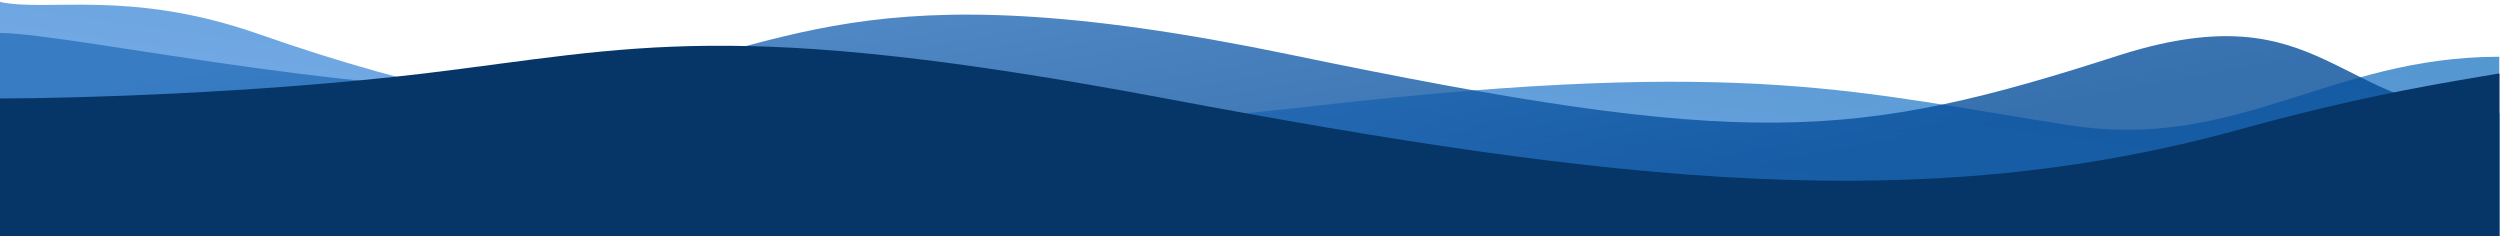 <svg enable-background="new 0 0 1366 129" viewBox="0 0 1366 129" xmlns="http://www.w3.org/2000/svg" xmlns:xlink="http://www.w3.org/1999/xlink"><linearGradient id="a" gradientUnits="userSpaceOnUse" x1="698.609" x2="674.109" y1="-48.323" y2="126.038"><stop offset="0" stop-color="#2b7dc6"/><stop offset="1" stop-color="#5094de"/></linearGradient><linearGradient id="b" gradientUnits="userSpaceOnUse" x1="654.36" x2="690.722" y1="-59.349" y2="139.395"><stop offset="0" stop-color="#2970bb"/><stop offset="1" stop-color="#044c99"/></linearGradient><path d="m1131.2 68.5c91.4 14 141.9-37.5 234.4-37.5v98.5h-1365.9v-128.5c26.3 5.8 70.9-7.2 141.9 17.7 173.4 61 328.1 67.2 580.1 38.8 235-26.5 295.2-6.5 409.5 11z" fill="url(#a)" opacity=".8"/><path d="m318.7 45.8c-91.4 14-279.6-27.8-319-27.8v111.3h1366v-67.5c-89.5 0-95.2-66.8-206.5-32-146.1 47.2-204 52-454.5 0-239.4-49.6-271.8-1.5-386 16z" fill="url(#b)" opacity=".8"/><path d="m232.1 40.1c-91.4 10.9-193 13.7-232.4 13.7v75.2h1366v-88.9c-26.3 4.6-70.9 11-141.8 30.6-173.4 47.8-340.4 29.5-587.1-16.9-237.8-44.7-290.4-27.5-404.7-13.7z" fill="#063567"/></svg>